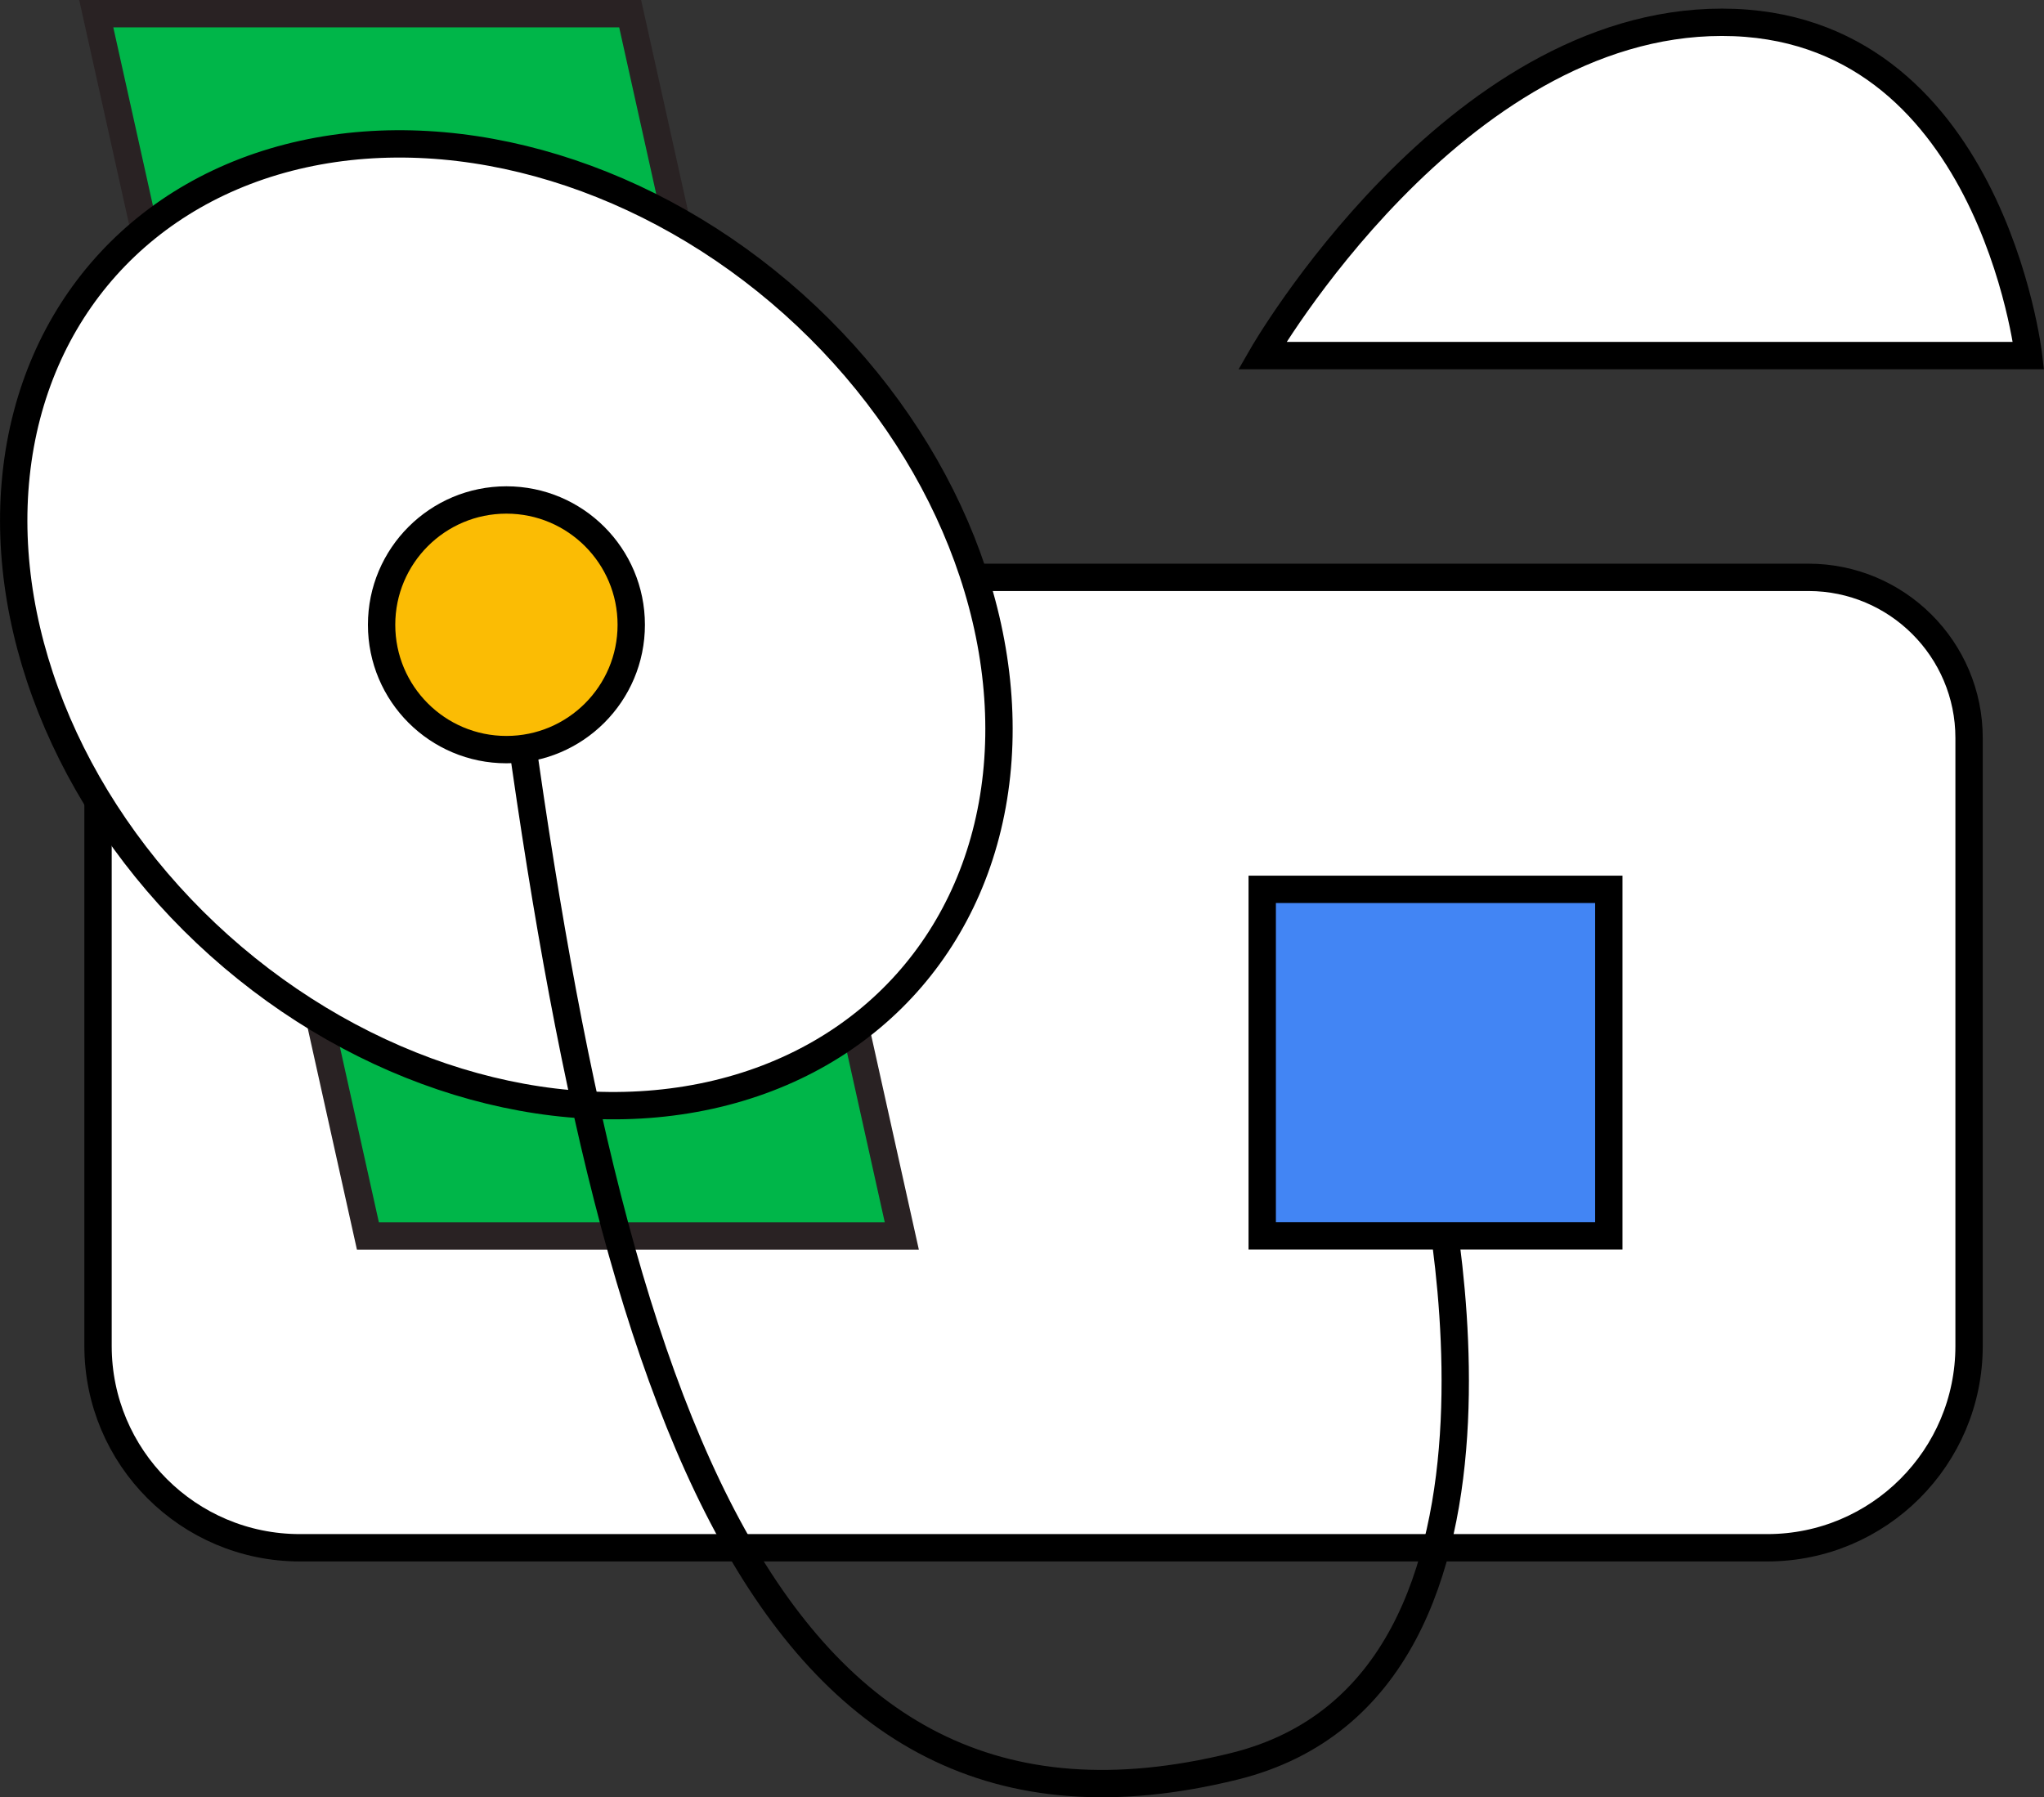 <?xml version="1.0" encoding="UTF-8"?>
<svg id="Layer_2" data-name="Layer 2" xmlns="http://www.w3.org/2000/svg" viewBox="0 0 149.5 131.46">
  <rect x="0" y="0" width="149.5" height="131.46" fill="#333333" stroke="none"/>
  <defs>
    <style>
      .cls-1 {
        fill: #fbbc04;
      }

      .cls-1, .cls-2, .cls-3, .cls-4, .cls-5 {
        stroke-miterlimit: 10;
        stroke-width: 2px;
      }

      .cls-1, .cls-2, .cls-4, .cls-5 {
        stroke: #000;
      }

      .cls-2 {
        fill: #fff;
      }

      .cls-3 {
        fill: #00b649;
        stroke: #292223;
      }

      .cls-4 {
        fill: #4285f4;
      }

      .cls-5 {
        fill: none;
      }
    </style>
  </defs>
  <g id="Layer_1-2" data-name="Layer 1">
    <g>
      <path class="cls-2" d="m21.93,42.24h107.33c8.15,0,14.76,6.61,14.76,14.76v44.11c0,6.68-5.42,12.11-12.11,12.11H18.92c-6.48,0-11.75-5.26-11.75-11.75v-44.47c0-8.15,6.61-14.76,14.76-14.76Z" transform="translate(151.19 155.45) rotate(-180)"/>
      <polygon class="cls-3" points="26.91 90.41 65.96 90.41 46.09 1 7.04 1 26.91 90.41"/>
      <ellipse class="cls-2" cx="37.04" cy="45.7" rx="31.48" ry="39.3" transform="translate(-21.72 42.82) rotate(-48.17)"/>
      <path class="cls-5" d="m104.38,83.22s10.01,40.04-14.12,45.98c-34.9,8.6-46.13-27.61-53.22-83.5"/>
      <circle class="cls-1" cx="37.04" cy="45.7" r="9.13"/>
      <rect class="cls-4" x="92.32" y="65.05" width="25.35" height="25.35"/>
      <path class="cls-2" d="m92.32,26.01h56.05s-2.81-24.38-22.43-24.38-33.62,24.38-33.62,24.38Z"/>
    </g>
  </g>
</svg>